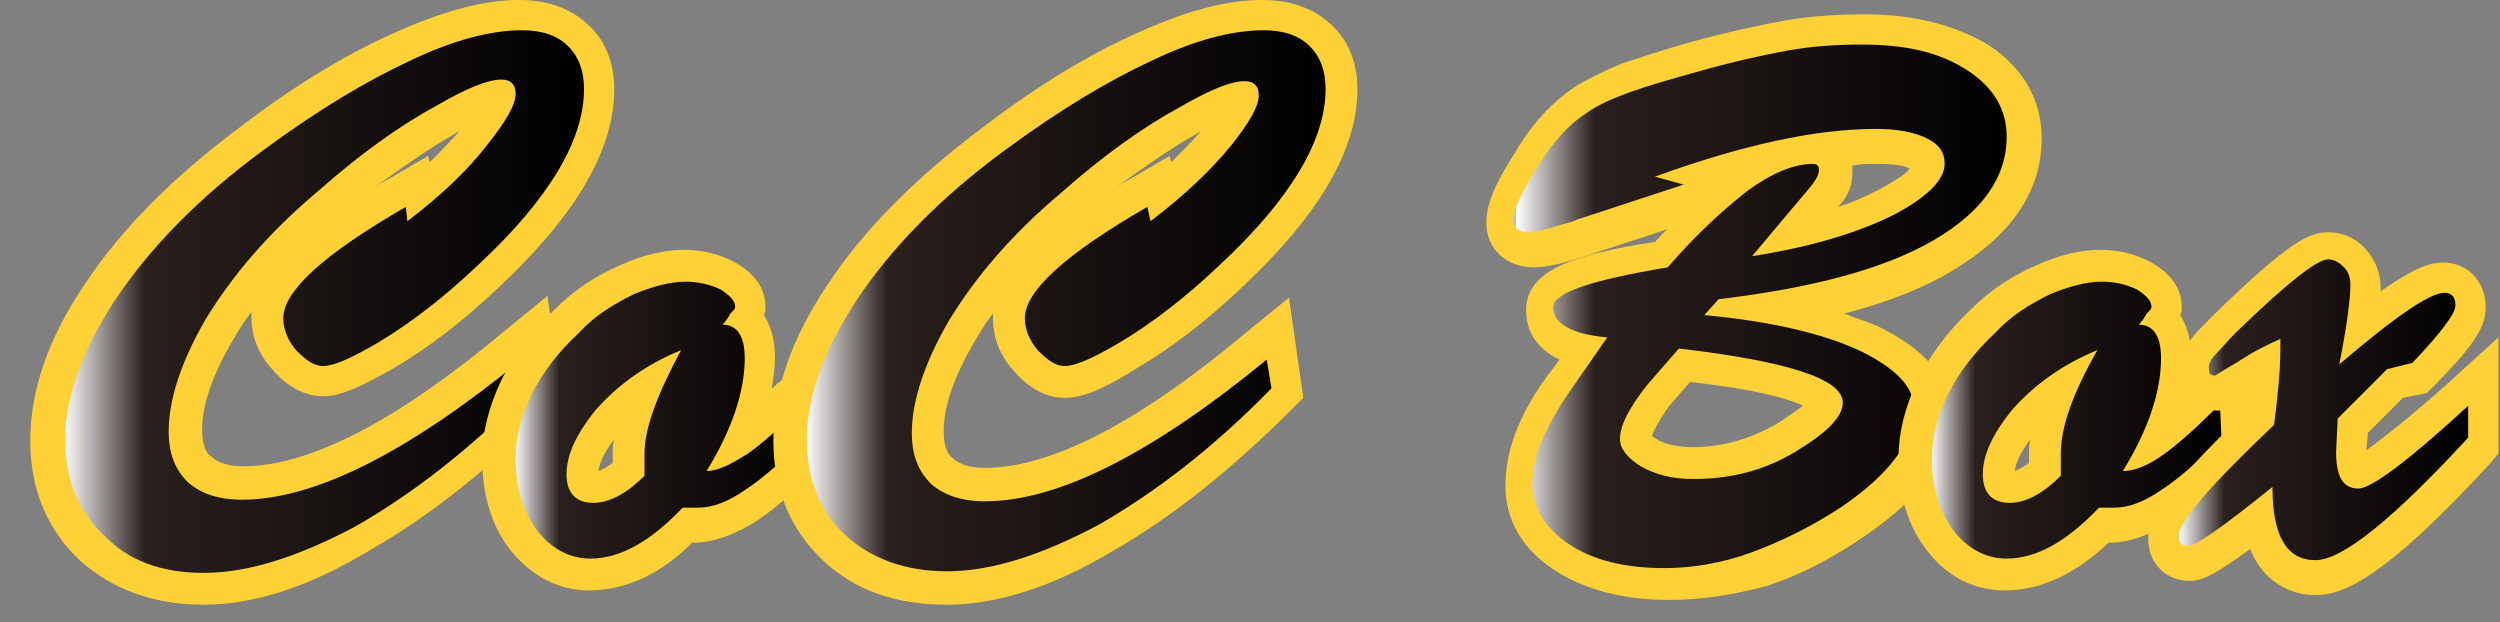 <?xml version="1.0" encoding="utf-8"?>
<!-- Generator: Adobe Illustrator 23.0.0, SVG Export Plug-In . SVG Version: 6.00 Build 0)  -->
<svg version="1.1" id="레이어_1" xmlns="http://www.w3.org/2000/svg" xmlns:xlink="http://www.w3.org/1999/xlink" x="0px"
	 y="0px" viewBox="0 0 157.1 39.1" style="enable-background:new 0 0 157.1 39.1;" xml:space="preserve">
<rect x="0" y="0" width="157.1" height="39.1" fill="#808080" stroke="none"/>
<style type="text/css">
	.st0{fill:#FED136;}
	.st1{fill:url(#SVGID_1_);}
	.st2{fill:url(#SVGID_2_);}
	.st3{fill:url(#SVGID_3_);}
	.st4{fill:url(#SVGID_4_);}
	.st5{fill:url(#SVGID_5_);}
	.st6{fill:url(#SVGID_6_);}
</style>
<path class="st0" d="M12.8,38C9.6,38,7,37,5,35.2c-2-1.9-3.1-4.4-3.1-7.5c0-3.1,1.1-6.4,3.4-9.8c2.3-3.5,5.6-6.8,9.9-10
	c3.4-2.6,6.6-4.5,9.5-5.8C27.8,0.7,30.4,0,32.6,0c1.8,0,3.2,0.5,4.3,1.5c0.8,0.7,1.7,2,1.7,4.1c0,3.8-2.4,7.9-7.2,12.4
	c-2.2,2.1-4.4,3.8-6.6,5.1c-2.1,1.2-3.4,1.8-4.5,1.8c-0.8,0-2-0.3-3.2-1.7c-0.9-1-1.3-2.1-1.3-3.3c0-0.1,0-0.2,0-0.3
	c-0.4,0.5-0.7,1-1,1.5c-1.4,2.3-2.1,4.3-2.1,5.9c0,1.2,0.4,1.6,0.6,1.7c0.4,0.4,1.1,0.6,2,0.6c4.1,0,9.6-2.8,16.4-8.5l2.7-2.2
	l0.9,6.3l-0.7,0.7c-3.9,3.9-7.7,6.9-11.4,9C19.4,36.9,15.9,38,12.8,38z M28.6,8.4c-1.6,0.9-3.3,2.1-5.1,3.4c0.3-0.2,0.6-0.4,1-0.6
	l2.4-1.4l0.1,0.4c0.7-0.7,1.3-1.3,1.9-2C28.8,8.3,28.7,8.3,28.6,8.4z"/>
<linearGradient id="SVGID_1_" gradientUnits="userSpaceOnUse" x1="3.945" y1="18.968" x2="36.57" y2="18.968">
	<stop  offset="0" style="stop-color:#C1BFBE"/>
	<stop  offset="0" style="stop-color:#FFFFFF"/>
	<stop  offset="0.158" style="stop-color:#2A201D"/>
	<stop  offset="1" style="stop-color:#000000"/>
</linearGradient>
<path class="st1" d="M32.9,22.5c-7.2,5.9-13.1,8.9-17.7,8.9c-1.5,0-2.6-0.4-3.4-1.1c-0.8-0.8-1.2-1.8-1.2-3.2c0-2,0.8-4.4,2.3-7
	c1.7-2.8,4-5.5,7.1-8.1c2.6-2.3,5.1-4.1,7.5-5.4c1.9-1.1,3.2-1.6,4-1.6c0.6,0,0.9,0.3,0.9,0.9c0,0.7-0.6,1.7-1.7,3.1
	c-1.3,1.7-3,3.3-5.1,4.9L25.5,13c-5.2,3-7.7,5.3-7.7,7c0,0.7,0.3,1.4,0.8,2c0.6,0.6,1.1,1,1.7,1c0.7,0,1.8-0.5,3.5-1.5
	c2-1.2,4.1-2.8,6.3-4.9c4.4-4.1,6.6-7.8,6.6-11c0-1.1-0.3-2-1-2.7c-0.7-0.7-1.7-1-2.9-1c-1.9,0-4.3,0.6-7,1.9
	c-2.8,1.3-5.8,3.1-9.2,5.6c-4.1,3-7.2,6.2-9.4,9.5c-2,3.1-3.1,6-3.1,8.7c0,2.5,0.8,4.5,2.4,6C8,35.2,10.1,36,12.8,36
	c2.8,0,5.9-1,9.5-2.9c3.5-2,7.2-4.8,10.9-8.6L32.9,22.5z"/>
<path class="st0" d="M37,37.1c-1.9,0-3.6-0.9-4.9-2.5c-1.2-1.5-1.8-3.5-1.8-5.8c0-1.6,0.4-3.2,1.2-4.9c0.8-1.6,1.9-3.1,3.4-4.5
	c1.2-1.2,2.6-2.1,4-2.7c1.5-0.7,2.9-1,4.1-1c1.2,0,2.3,0.3,3.2,0.8c1.6,0.9,1.9,2,1.9,2.8c0,0.2,0,0.3-0.1,0.5
	c0.4,0.6,0.7,1.5,0.7,2.7c0,0.6-0.1,1.3-0.2,1.9c0.2-0.1,0.3-0.3,0.5-0.4l3.5-3.4l-0.2,8l-0.6,0.6c-1.6,1.5-2.9,2.7-4.1,3.5
	c-1.4,0.9-2.8,1.4-4,1.4l-0.1,0C41.5,36.1,39.3,37.1,37,37.1z M38.6,27.6c-0.7,0.9-0.9,1.5-1,2c0.3-0.1,0.6-0.3,0.9-0.5v-0.5
	C38.5,28.2,38.5,27.9,38.6,27.6z"/>
<linearGradient id="SVGID_2_" gradientUnits="userSpaceOnUse" x1="32.294" y1="26.437" x2="50.52" y2="26.437">
	<stop  offset="0" style="stop-color:#C1BFBE"/>
	<stop  offset="0" style="stop-color:#FFFFFF"/>
	<stop  offset="0.158" style="stop-color:#2A201D"/>
	<stop  offset="1" style="stop-color:#000000"/>
</linearGradient>
<path class="st2" d="M44.4,29.6c1.6-2.6,2.4-5,2.4-7.1c0-1.4-0.5-2.1-1.4-2.1c0.2-0.2,0.4-0.5,0.5-0.7c0.2-0.2,0.3-0.3,0.3-0.4
	c0-0.4-0.3-0.7-0.9-1.1c-0.6-0.3-1.4-0.5-2.2-0.5c-1,0-2.1,0.3-3.3,0.8c-1.2,0.6-2.4,1.3-3.4,2.4c-1.3,1.2-2.3,2.5-3,3.9
	c-0.7,1.4-1,2.8-1,4c0,1.9,0.5,3.4,1.4,4.6c0.9,1.1,2,1.7,3.3,1.7c1.9,0,3.8-1.1,5.8-3.2l1,0c0.9,0,1.9-0.4,2.9-1.1
	c1.1-0.7,2.3-1.8,3.8-3.2l0-2.3c-1.4,1.4-2.6,2.5-3.6,3.2C45.9,29.2,45.1,29.6,44.4,29.6z M40.5,28.5v1.4c-1.1,1.1-2.2,1.7-3.2,1.7
	c-1.1,0-1.7-0.6-1.7-1.8c0-1.2,0.6-2.5,1.8-4c1.4-1.6,3.2-2.9,5.4-3.8C41.3,24.8,40.5,26.9,40.5,28.5z"/>
<path class="st0" d="M59.5,38c-3.2,0-5.8-0.9-7.8-2.8c-2-1.9-3.1-4.4-3.1-7.5c0-3.1,1.1-6.4,3.4-9.8c2.3-3.5,5.6-6.8,9.9-10
	c3.4-2.6,6.6-4.5,9.5-5.8C74.5,0.7,77,0,79.3,0c1.8,0,3.2,0.5,4.3,1.5c0.8,0.7,1.7,2,1.7,4.1c0,3.8-2.4,7.9-7.2,12.4
	c-2.2,2.1-4.4,3.8-6.6,5.1C69.3,24.5,68,25,66.9,25c-0.8,0-2-0.3-3.2-1.7c-0.9-1-1.3-2.1-1.3-3.3c0-0.1,0-0.2,0-0.3
	c-0.4,0.5-0.7,1-1,1.5c-1.4,2.3-2.1,4.3-2.1,5.9c0,1.2,0.4,1.6,0.6,1.7c0.4,0.4,1.1,0.6,2,0.6c4.1,0,9.6-2.8,16.4-8.5l2.7-2.2
	l0.9,6.3l-0.7,0.7c-3.9,3.9-7.7,6.9-11.4,9C66.1,36.9,62.6,38,59.5,38z M75.2,8.4c-1.6,0.9-3.3,2.1-5.1,3.4c0.3-0.2,0.6-0.4,1-0.6
	l2.4-1.4l0.1,0.4c0.7-0.7,1.3-1.3,1.9-2C75.4,8.3,75.3,8.3,75.2,8.4z"/>
<linearGradient id="SVGID_3_" gradientUnits="userSpaceOnUse" x1="50.609" y1="18.968" x2="83.234" y2="18.968">
	<stop  offset="0" style="stop-color:#C1BFBE"/>
	<stop  offset="0" style="stop-color:#FFFFFF"/>
	<stop  offset="0.158" style="stop-color:#2A201D"/>
	<stop  offset="1" style="stop-color:#000000"/>
</linearGradient>
<path class="st3" d="M72.3,13.9L72.1,13c-5.2,3-7.7,5.3-7.7,7c0,0.7,0.3,1.4,0.8,2c0.6,0.6,1.1,1,1.7,1c0.7,0,1.8-0.5,3.5-1.5
	c2-1.2,4.1-2.8,6.3-4.9c4.4-4.1,6.6-7.8,6.6-11c0-1.1-0.3-2-1-2.7c-0.7-0.7-1.7-1-2.9-1c-1.9,0-4.3,0.6-7,1.9
	c-2.8,1.3-5.8,3.1-9.2,5.6c-4.1,3-7.2,6.2-9.4,9.5c-2,3.1-3.1,6-3.1,8.7c0,2.5,0.8,4.5,2.4,6c1.6,1.5,3.8,2.3,6.4,2.3
	c2.8,0,5.9-1,9.5-2.9c3.5-2,7.2-4.8,10.9-8.6l-0.3-1.8c-7.2,5.9-13.1,8.9-17.7,8.9c-1.5,0-2.6-0.4-3.4-1.1c-0.8-0.8-1.2-1.8-1.2-3.2
	c0-2,0.8-4.4,2.3-7c1.7-2.8,4-5.5,7.1-8.1c2.6-2.3,5.1-4.1,7.5-5.4c1.9-1.1,3.2-1.6,4-1.6c0.6,0,0.9,0.3,0.9,0.9
	c0,0.7-0.6,1.7-1.7,3.1C76.1,10.7,74.4,12.3,72.3,13.9z"/>
<path class="st0" d="M104.9,37.7c-2.8,0-5.2-0.6-7.1-1.8c-2.7-1.7-3.2-3.9-3.2-5.4c0-2.1,0.8-4.3,2.5-6.7l0.9-1.2
	c-1.7-0.8-2.1-2.1-2.1-3.1c0-2.5,2.9-3.5,8.1-4.3c0.3-0.3,0.5-0.6,0.8-0.8l-4.9,1.6l-1.6,0.5c-0.8,0.2-1.4,0.3-1.9,0.3
	c-1.8,0-3-1.2-3-2.8c0-1.1,0.5-2.4,1.8-4.4c1.1-1.9,2.4-3.2,3.7-4.1c0.8-0.5,1.8-1,3-1.5c1.2-0.4,2.7-0.9,4.5-1.4
	c2.2-0.6,4.1-1,5.7-1.3c1.7-0.3,3.4-0.4,5.1-0.4c3.1,0,5.7,0.7,7.7,1.9c2.8,1.8,3.4,4.2,3.4,5.9c0,3.3-1.9,6.1-5.6,8.3
	c-1.8,1.1-4.1,2-6.8,2.7c0.7,0.3,1.4,0.5,2.1,0.8c3.1,1.5,4.6,3.4,4.6,5.7c0,2.5-1.7,4.9-5.3,7.4c-2,1.4-4.1,2.5-6.2,3.2
	C108.9,37.4,106.8,37.7,104.9,37.7z M103.8,27.4c0.1,0.1,0.2,0.1,0.3,0.2c0.5,0.3,1.3,0.5,2.2,0.5c1.9,0,3.7-0.5,5.4-1.5
	c0.8-0.5,1.3-0.9,1.6-1.1c-0.8-0.4-2.7-1-7.1-1.5l-1.3,1.5C104.2,26.5,103.9,27.1,103.8,27.4z M116.4,10.4c0,0.1,0,0.3,0,0.5
	c0,0.9-0.4,1.6-0.9,2.1c1-0.3,1.8-0.7,2.6-1.1c1.1-0.6,1.7-1,1.9-1.3c-0.3-0.2-1-0.3-2.1-0.3C117.5,10.3,117,10.3,116.4,10.4z"/>
<linearGradient id="SVGID_4_" gradientUnits="userSpaceOnUse" x1="95.293" y1="19.26" x2="126.209" y2="19.26">
	<stop  offset="0" style="stop-color:#C1BFBE"/>
	<stop  offset="0" style="stop-color:#FFFFFF"/>
	<stop  offset="0.158" style="stop-color:#2A201D"/>
	<stop  offset="1" style="stop-color:#000000"/>
</linearGradient>
<path class="st4" d="M117,22.1c-2.3-1.1-5.6-1.9-9.9-2.3l0.9-1c5.9-0.7,10.4-1.9,13.5-3.7c3.1-1.8,4.6-4,4.6-6.5
	c0-1.7-0.8-3.1-2.5-4.2c-1.7-1.1-3.8-1.6-6.6-1.6c-1.6,0-3.2,0.1-4.8,0.4c-1.6,0.3-3.4,0.7-5.5,1.3c-1.8,0.5-3.2,0.9-4.3,1.3
	c-1.1,0.4-2,0.8-2.7,1.3c-1.1,0.7-2.1,1.8-3.1,3.4c-1,1.6-1.5,2.7-1.5,3.3c0,0.5,0.3,0.8,1,0.8c0.3,0,0.7-0.1,1.4-0.3
	c0.6-0.2,1.2-0.3,1.6-0.5l6.7-2.2l-1.8-0.5c5.5-2,10.1-3,13.9-3c1.3,0,2.4,0.2,3.2,0.6c0.8,0.4,1.1,0.9,1.1,1.6c0,1-1.1,2.1-3.2,3.2
	c-2.2,1.1-5.1,2-8.9,2.6l3.7-4.4c0.4-0.5,0.5-0.8,0.5-1c0-0.3-0.1-0.4-0.4-0.4c-1.2,0-2.6,0.6-4.1,1.7c-1.4,1.1-3.1,2.6-5,4.8
	c-4.8,0.8-7.2,1.6-7.2,2.5c0,1,1.1,1.7,3.4,1.9l-2.5,3.6c-1.4,2.1-2.2,3.9-2.2,5.6c0,1.5,0.8,2.8,2.3,3.8c1.5,1,3.5,1.5,6,1.5
	c1.7,0,3.6-0.3,5.5-1c1.9-0.7,3.9-1.7,5.7-2.9c2.9-2,4.4-4,4.4-5.8C120.5,24.6,119.4,23.3,117,22.1z M112.8,28.4
	c-2,1.2-4.1,1.7-6.4,1.7c-1.4,0-2.4-0.3-3.3-0.8c-0.8-0.5-1.3-1.1-1.3-1.7c0-0.9,0.6-2,1.7-3.4l2-2.3c6.8,0.8,10.3,1.9,10.3,3.4
	C115.8,26.2,114.8,27.2,112.8,28.4z"/>
<path class="st0" d="M126,37.1c-1.9,0-3.6-0.8-4.9-2.5c-1.2-1.5-1.8-3.5-1.8-5.8c0-1.6,0.4-3.2,1.2-4.9c0.8-1.6,1.9-3.1,3.4-4.5
	c1.2-1.2,2.6-2.1,4-2.7c1.5-0.7,2.9-1,4.1-1c1.2,0,2.3,0.3,3.2,0.8c1.6,0.9,1.9,2,1.9,2.8c0,0.2,0,0.3-0.1,0.5
	c0.4,0.6,0.7,1.5,0.7,2.7c0,0.6-0.1,1.3-0.2,1.9c0.2-0.1,0.3-0.3,0.5-0.4l3.5-3.4l-0.2,8l-0.6,0.6c-1.6,1.5-2.9,2.7-4.1,3.5
	c-1.4,0.9-2.8,1.4-4,1.4l-0.1,0C130.4,36.1,128.2,37.1,126,37.1z M127.6,27.6c-0.7,0.9-0.9,1.5-1,2c0.3-0.1,0.6-0.3,0.9-0.5v-0.5
	C127.5,28.2,127.5,27.9,127.6,27.6z"/>
<linearGradient id="SVGID_5_" gradientUnits="userSpaceOnUse" x1="121.259" y1="26.437" x2="139.483" y2="26.437">
	<stop  offset="0" style="stop-color:#C1BFBE"/>
	<stop  offset="0" style="stop-color:#FFFFFF"/>
	<stop  offset="0.158" style="stop-color:#2A201D"/>
	<stop  offset="1" style="stop-color:#000000"/>
</linearGradient>
<path class="st5" d="M139.5,25.4c-1.4,1.4-2.6,2.5-3.6,3.2c-1,0.7-1.8,1-2.5,1c1.6-2.6,2.4-5,2.4-7.1c0-1.4-0.5-2.1-1.4-2.1
	c0.2-0.2,0.4-0.5,0.5-0.7c0.2-0.2,0.3-0.3,0.3-0.4c0-0.4-0.3-0.7-0.9-1.1c-0.6-0.3-1.4-0.5-2.2-0.5c-1,0-2.1,0.3-3.3,0.8
	c-1.2,0.6-2.4,1.3-3.4,2.4c-1.3,1.2-2.3,2.5-3,3.9c-0.7,1.4-1,2.8-1,4c0,1.9,0.5,3.4,1.4,4.6c0.9,1.1,2,1.7,3.3,1.7
	c1.9,0,3.8-1.1,5.8-3.2l1,0c0.9,0,1.9-0.4,2.9-1.1c1.1-0.7,2.3-1.8,3.8-3.2L139.5,25.4z M129.5,28.5v1.4c-1.1,1.1-2.2,1.7-3.2,1.7
	c-1.1,0-1.7-0.6-1.7-1.8c0-1.2,0.6-2.5,1.8-4c1.4-1.6,3.2-2.9,5.4-3.8C130.2,24.8,129.5,26.9,129.5,28.5z"/>
<path class="st0" d="M145.5,37.4c-1,0-3.1-0.4-4.1-2.9c-2.6,1.9-3.2,2-3.8,2c-1.5,0-2.6-1.1-2.6-2.6c0-1.2,0.5-2.6,6.1-8
	c0-0.3,0.1-0.6,0.1-1c-0.3,0.2-1.3,0.9-1.3,0.9h-0.6c-1.2,0-2.4-0.9-2.4-2.5c0-0.7,0.3-1.4,0.8-2c0.3-0.4,0.8-0.9,1.4-1.5
	c4.9-4.8,6.1-5.2,7.2-5.2c0.7,0,1.6,0.2,2.4,1.1c0.6,0.7,0.9,1.5,0.9,2.4c0,0.1,0,0.1,0,0.2c2.3-1.6,3.2-1.8,3.9-1.8
	c1.6,0,2.7,1.2,2.7,2.8c0,1.1-0.5,2.2-3.3,5l-0.4,0.4L151,25l-2.2,2.2l-0.1,1.1c0.8-0.6,2.3-1.7,5-4.1l3.3-3v7.3l-0.5,0.6
	C149.8,36.4,147.2,37.4,145.5,37.4z"/>
<linearGradient id="SVGID_6_" gradientUnits="userSpaceOnUse" x1="136.918" y1="25.897" x2="155.053" y2="25.897">
	<stop  offset="0" style="stop-color:#C1BFBE"/>
	<stop  offset="0" style="stop-color:#FFFFFF"/>
	<stop  offset="0.158" style="stop-color:#2A201D"/>
	<stop  offset="1" style="stop-color:#000000"/>
</linearGradient>
<path class="st6" d="M148.2,30.7c-1,0-1.4-0.8-1.4-2.3l0.1-2.1l3.1-3.1l1.6-0.4c1.8-1.9,2.7-3.1,2.7-3.6c0-0.5-0.2-0.8-0.7-0.8
	c-0.9,0-3.1,1.5-6.6,4.5c0.5-2.5,0.7-4.2,0.7-5c0-0.4-0.1-0.8-0.4-1.1s-0.6-0.5-1-0.5c-0.7,0-2.6,1.5-5.8,4.6
	c-0.6,0.6-1,1.1-1.3,1.4c-0.3,0.3-0.4,0.6-0.4,0.8c0,0.4,0.1,0.5,0.4,0.5c0.6-0.4,1.2-0.7,1.8-1.1c0.6-0.4,1.4-0.8,2.3-1.2
	c0,0.7,0,1.6-0.1,2.7c-0.1,1.1-0.2,2-0.3,2.7c-4,3.8-6,6.1-6,7c0,0.4,0.2,0.6,0.6,0.6c0.5,0,2.2-1.2,5.3-3.7c0,3.1,0.9,4.6,2.7,4.6
	c1.7,0,4.9-2.6,9.6-7.7v-2C151.3,29,149,30.7,148.2,30.7z"/>
</svg>

